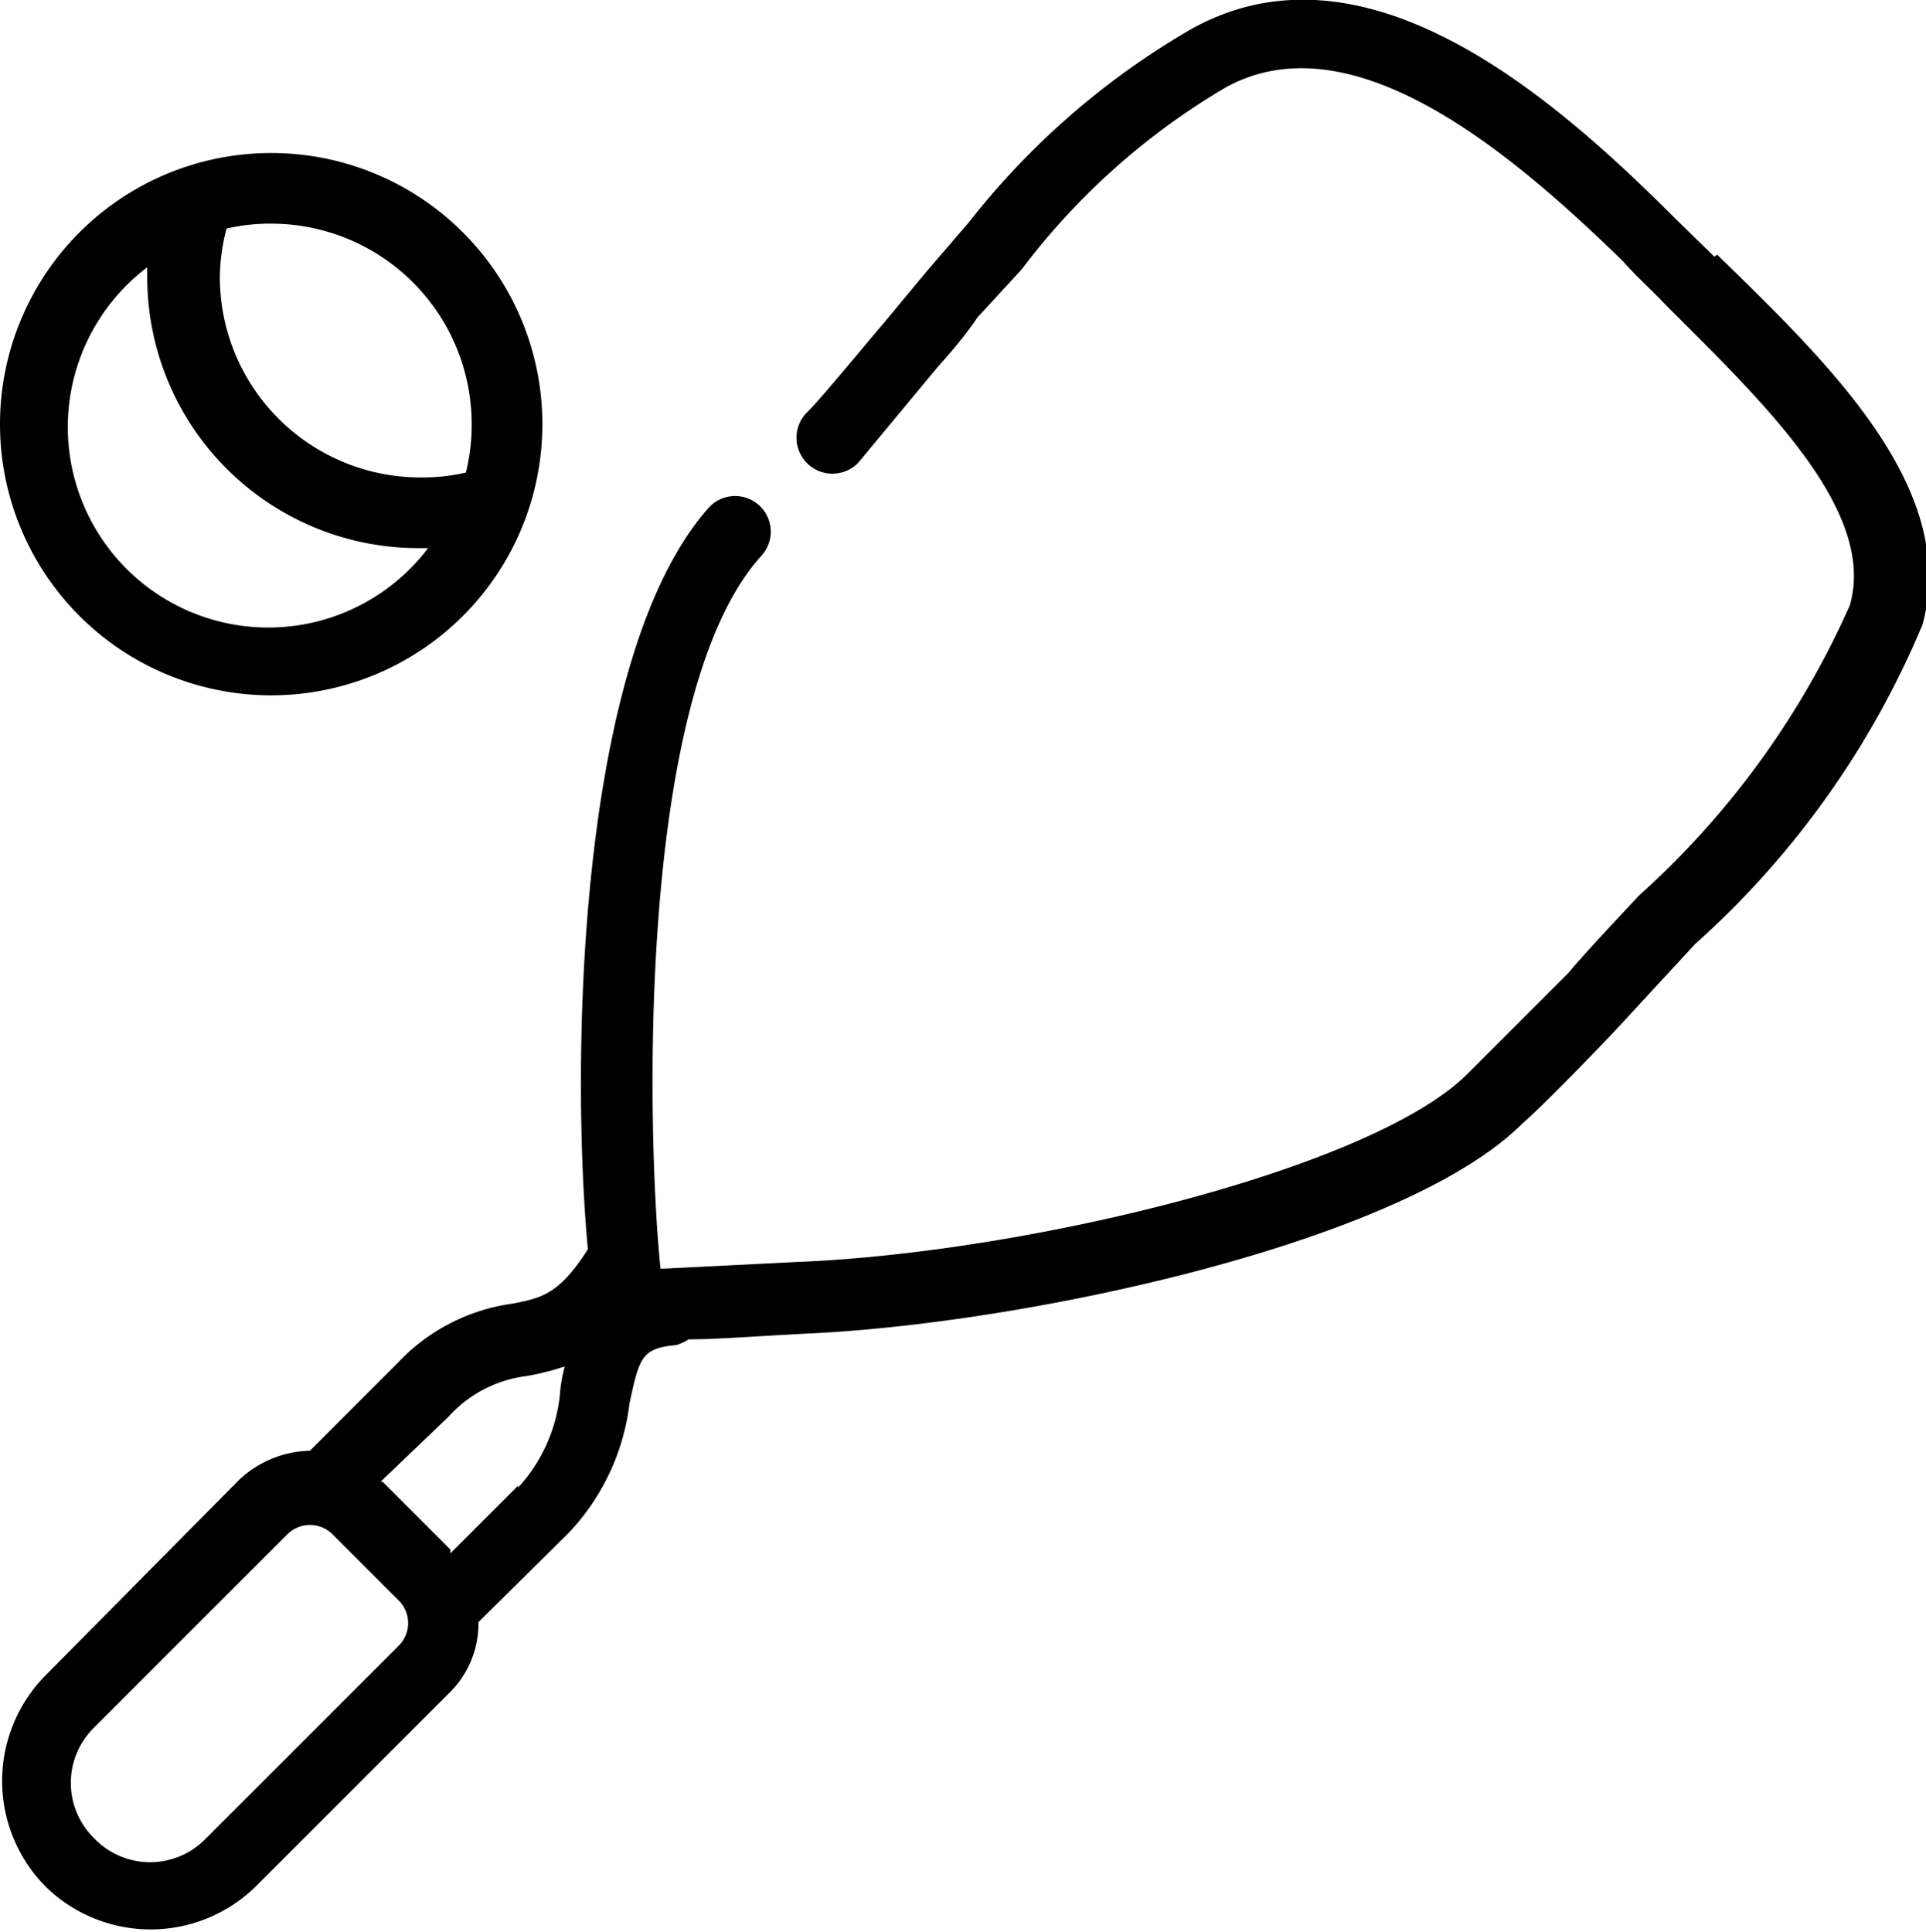<svg xmlns="http://www.w3.org/2000/svg" viewBox="0 0 19.886 19.953">
  <path d="M17.7 2.65l-.44-.43C15.96.92 14.06-.68 12.3.3a8.02 8.02 0 0 0-2.3 2l-.43.5-.44.53c-.28.33-.7.84-.8.93a.37.37 0 1 0 .53.52l.83-1c.2-.22.35-.42.4-.5l.46-.5A7.23 7.23 0 0 1 12.66.9c1.32-.72 2.97.7 4.1 1.8.13.15.3.3.44.45 1 1 2.18 2.12 1.9 3.1a8.85 8.85 0 0 1-2.18 3c-.25.27-.5.53-.73.8l-1.04 1.04c-.97.97-4.5 1.84-6.9 1.94l-1.4.07h-.03c-.13-1.23-.28-5.9 1.04-7.36a.36.36 0 1 0-.54-.5C5.93 6.8 5.9 11.1 6.07 12.9c-.3.47-.48.5-.77.56a2 2 0 0 0-1.2.62l-.9.9a1.1 1.1 0 0 0-.73.3l-2 2.02a1.55 1.55 0 0 0 0 2.18 1.55 1.55 0 0 0 2.17 0l2-2a1 1 0 0 0 .3-.73l.93-.92a2.35 2.35 0 0 0 .63-1.34c.1-.46.12-.57.48-.6a.5.5 0 0 0 .13-.06c.28 0 .66-.03 1.23-.06 2.23-.1 6.14-.93 7.38-2.17.2-.17.87-.86 1.06-1.07l.72-.78a9.16 9.16 0 0 0 2.35-3.3c.38-1.4-.95-2.68-2.12-3.82zM4.13 16.98l-2 2a.8.8 0 0 1-1.16 0 .8.8 0 0 1 0-1.14l2-2a.33.33 0 0 1 .46 0l.7.7a.33.33 0 0 1 0 .44zm1.22-1.64l-.7.7V16l-.7-.7h-.02l.7-.67a1.3 1.3 0 0 1 .8-.42 2.6 2.6 0 0 0 .4-.1 1.67 1.67 0 0 0-.05.3 1.67 1.67 0 0 1-.43.95zM2.8 7.18A2.8 2.8 0 1 0 0 4.38a2.8 2.8 0 0 0 2.8 2.8zm2.07-2.8a2 2 0 0 1-.06.5 2 2 0 0 1-.47.05 2.07 2.07 0 0 1-2.07-2.07 2 2 0 0 1 .07-.5 2 2 0 0 1 .5-.05 2.07 2.07 0 0 1 2.03 2.1zM1.52 2.76v.1a2.8 2.8 0 0 0 2.8 2.8h.1a2.07 2.07 0 1 1-2.9-2.9z"/>
</svg>
